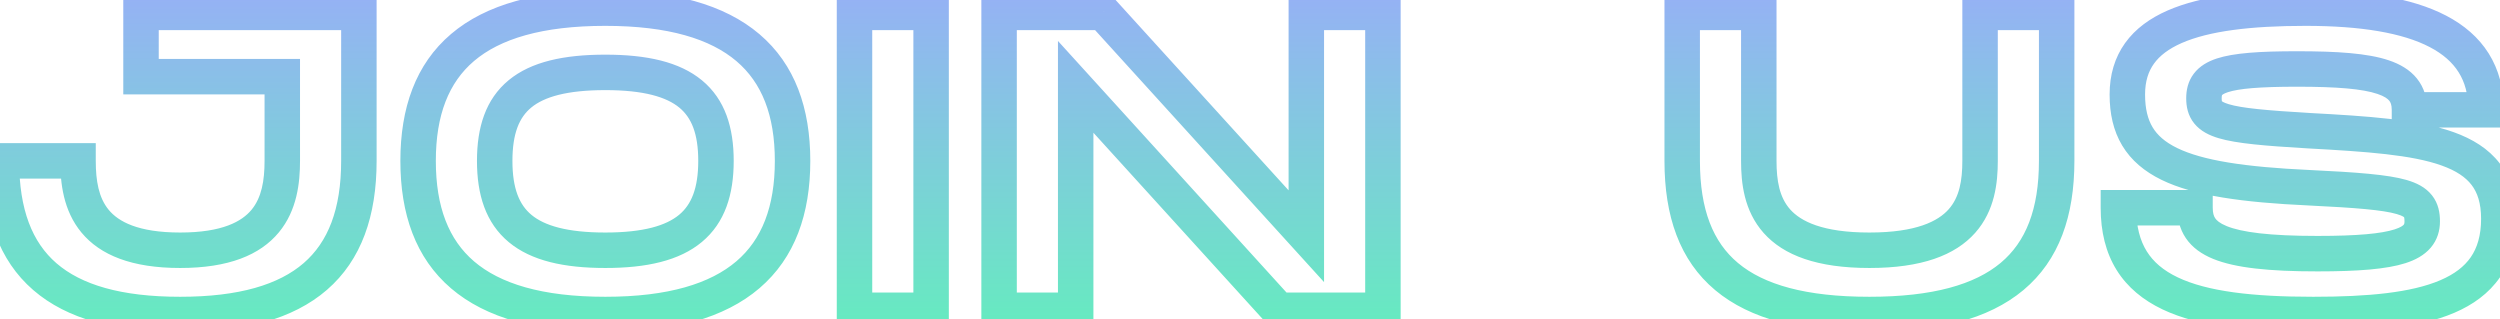 <svg width="282" height="36" viewBox="0 0 282 36" fill="none" xmlns="http://www.w3.org/2000/svg">
<path d="M40.482 1.397H42.482V-0.603H40.482V1.397ZM15.906 1.397V-0.603H13.906V1.397H15.906ZM15.906 8.645H13.906V10.645H15.906V8.645ZM31.842 8.645H33.842V6.645H31.842V8.645ZM8.802 18.149H10.802V16.149H8.802V18.149ZM0.162 18.149V16.149H-1.838V18.149H0.162ZM40.482 -0.603L15.906 -0.603V3.397H40.482V-0.603ZM13.906 1.397V8.645H17.906V1.397H13.906ZM15.906 10.645H31.842V6.645H15.906V10.645ZM29.842 8.645V18.149H33.842V8.645H29.842ZM29.842 18.149C29.842 20.364 29.514 22.281 28.374 23.661C27.294 24.967 25.104 26.229 20.322 26.229V30.229C25.763 30.229 29.333 28.779 31.457 26.209C33.521 23.712 33.842 20.59 33.842 18.149H29.842ZM20.322 26.229C15.534 26.229 13.345 24.976 12.267 23.676C11.13 22.305 10.802 20.391 10.802 18.149H6.802C6.802 20.611 7.121 23.736 9.188 26.229C11.315 28.794 14.886 30.229 20.322 30.229V26.229ZM8.802 16.149H0.162V20.149H8.802V16.149ZM-1.838 18.149C-1.838 24.358 -0.149 29.342 3.748 32.717C7.585 36.039 13.195 37.477 20.322 37.477V33.477C13.624 33.477 9.155 32.107 6.367 29.693C3.64 27.332 2.162 23.651 2.162 18.149H-1.838ZM20.322 37.477C27.429 37.477 33.038 36.024 36.877 32.699C40.777 29.321 42.482 24.341 42.482 18.149H38.482C38.482 23.621 36.995 27.305 34.258 29.675C31.462 32.097 26.99 33.477 20.322 33.477V37.477ZM42.482 18.149V1.397H38.482V18.149H42.482ZM68.282 37.477C75.881 37.477 81.717 35.888 85.668 32.509C89.682 29.077 91.402 24.103 91.402 18.149H87.402C87.402 23.33 85.931 27.021 83.069 29.469C80.144 31.97 75.42 33.477 68.282 33.477V37.477ZM91.402 18.149C91.402 12.216 89.68 7.264 85.663 3.851C81.712 0.492 75.877 -1.083 68.282 -1.083V2.917C75.423 2.917 80.149 4.413 83.073 6.899C85.933 9.329 87.402 12.994 87.402 18.149H91.402ZM68.282 -1.083C60.668 -1.083 54.831 0.478 50.883 3.833C46.869 7.243 45.162 12.198 45.162 18.149H49.162C49.162 12.964 50.623 9.302 53.473 6.881C56.389 4.403 61.112 2.917 68.282 2.917V-1.083ZM45.162 18.149C45.162 24.121 46.867 29.098 50.879 32.527C54.827 35.902 60.665 37.477 68.282 37.477V33.477C61.115 33.477 56.394 31.98 53.478 29.487C50.625 27.048 49.162 23.361 49.162 18.149H45.162ZM68.282 26.229C63.95 26.229 61.409 25.448 59.953 24.241C58.589 23.111 57.802 21.284 57.802 18.149H53.802C53.802 21.926 54.767 25.139 57.4 27.321C59.939 29.425 63.639 30.229 68.282 30.229V26.229ZM57.802 18.149C57.802 15.034 58.579 13.238 59.929 12.128C61.377 10.936 63.918 10.165 68.282 10.165V6.165C63.623 6.165 59.923 6.953 57.388 9.038C54.754 11.204 53.802 14.399 53.802 18.149H57.802ZM68.282 10.165C72.641 10.165 75.183 10.946 76.633 12.143C77.988 13.261 78.762 15.062 78.762 18.149H82.762C82.762 14.419 81.809 11.228 79.179 9.058C76.646 6.968 72.948 6.165 68.282 6.165V10.165ZM78.762 18.149C78.762 21.256 77.977 23.087 76.609 24.225C75.151 25.439 72.609 26.229 68.282 26.229V30.229C72.932 30.229 76.63 29.411 79.167 27.3C81.795 25.114 82.762 21.906 82.762 18.149H78.762ZM105.029 1.397H107.029V-0.603H105.029V1.397ZM96.388 1.397V-0.603H94.388V1.397H96.388ZM96.388 34.997H94.388V36.997H96.388V34.997ZM105.029 34.997V36.997H107.029V34.997H105.029ZM105.029 -0.603H96.388V3.397H105.029V-0.603ZM94.388 1.397V34.997H98.388V1.397H94.388ZM96.388 36.997H105.029V32.997H96.388V36.997ZM107.029 34.997V1.397H103.029V34.997H107.029ZM147.353 1.397V-0.603H145.353V1.397H147.353ZM147.353 26.645L145.873 27.99L149.353 31.82V26.645H147.353ZM124.409 1.397L125.889 0.052L125.294 -0.603H124.409V1.397ZM112.697 1.397V-0.603H110.697V1.397H112.697ZM112.697 34.997H110.697V36.997H112.697V34.997ZM121.337 34.997V36.997H123.337V34.997H121.337ZM121.337 9.797L122.818 8.452L119.337 4.621V9.797H121.337ZM144.233 34.997L142.753 36.342L143.348 36.997H144.233V34.997ZM155.993 34.997V36.997H157.993V34.997H155.993ZM155.993 1.397H157.993V-0.603H155.993V1.397ZM145.353 1.397V26.645H149.353V1.397H145.353ZM148.833 25.3L125.889 0.052L122.929 2.742L145.873 27.99L148.833 25.3ZM124.409 -0.603H112.697V3.397H124.409V-0.603ZM110.697 1.397V34.997H114.697V1.397H110.697ZM112.697 36.997H121.337V32.997H112.697V36.997ZM123.337 34.997V9.797H119.337V34.997H123.337ZM119.857 11.142L142.753 36.342L145.714 33.652L122.818 8.452L119.857 11.142ZM144.233 36.997H155.993V32.997H144.233V36.997ZM157.993 34.997V1.397H153.993V34.997H157.993ZM155.993 -0.603H147.353V3.397H155.993V-0.603ZM231.992 1.397H233.992V-0.603H231.992V1.397ZM223.352 1.397V-0.603L221.352 -0.603V1.397H223.352ZM198.392 1.397H200.392V-0.603H198.392V1.397ZM189.752 1.397V-0.603H187.752V1.397H189.752ZM233.992 18.149V1.397H229.992V18.149H233.992ZM231.992 -0.603H223.352V3.397H231.992V-0.603ZM221.352 1.397V18.149H225.352V1.397H221.352ZM221.352 18.149C221.352 20.36 221.025 22.24 219.811 23.606C218.628 24.938 216.188 26.229 210.872 26.229V30.229C216.741 30.229 220.54 28.808 222.801 26.263C225.032 23.753 225.352 20.594 225.352 18.149H221.352ZM210.872 26.229C205.551 26.229 203.112 24.947 201.931 23.622C200.721 22.264 200.392 20.387 200.392 18.149H196.392C196.392 20.614 196.712 23.778 198.945 26.284C201.208 28.823 205.009 30.229 210.872 30.229V26.229ZM200.392 18.149V1.397H196.392V18.149H200.392ZM198.392 -0.603H189.752V3.397L198.392 3.397V-0.603ZM187.752 1.397V18.149H191.752V1.397L187.752 1.397ZM187.752 18.149C187.752 24.361 189.444 29.362 193.486 32.739C197.447 36.049 203.293 37.477 210.872 37.477V33.477C203.667 33.477 198.954 32.096 196.051 29.67C193.228 27.312 191.752 23.649 191.752 18.149H187.752ZM210.872 37.477C218.433 37.477 224.277 36.035 228.241 32.721C232.285 29.341 233.992 24.343 233.992 18.149H229.992C229.992 23.619 228.508 27.285 225.676 29.652C222.764 32.086 218.048 33.477 210.872 33.477V37.477ZM238.956 23.429V21.429H236.956V23.429H238.956ZM260.412 14.741L260.295 16.737L260.303 16.738L260.412 14.741ZM271.788 12.389H269.788V14.389H271.788V12.389ZM280.428 12.389V14.389H282.428V12.389H280.428ZM260.412 21.173L260.509 19.175L260.504 19.175L260.412 21.173ZM247.596 23.429H249.596V21.429H247.596V23.429ZM236.956 23.429C236.956 26.138 237.532 28.49 238.755 30.458C239.981 32.429 241.763 33.865 243.921 34.894C248.136 36.904 254.033 37.477 260.94 37.477V33.477C254.071 33.477 248.977 32.874 245.643 31.284C244.027 30.513 242.896 29.542 242.152 28.346C241.406 27.146 240.956 25.567 240.956 23.429H236.956ZM260.94 37.477C267.164 37.477 272.765 37.035 276.855 35.281C278.944 34.384 280.735 33.106 281.991 31.288C283.255 29.461 283.868 27.248 283.868 24.677H279.868C279.868 26.594 279.419 27.975 278.701 29.014C277.976 30.062 276.866 30.924 275.277 31.605C272.011 33.006 267.148 33.477 260.94 33.477V37.477ZM283.868 24.677C283.868 22.218 283.268 20.122 281.966 18.424C280.68 16.748 278.861 15.657 276.784 14.911C272.74 13.458 267.041 13.098 260.521 12.744L260.303 16.738C267.031 17.104 272.06 17.464 275.432 18.675C277.063 19.261 278.124 19.988 278.791 20.858C279.442 21.707 279.868 22.887 279.868 24.677H283.868ZM260.529 12.744C255.55 12.451 252.864 12.191 251.408 11.756C250.714 11.549 250.598 11.382 250.621 11.41C250.679 11.481 250.604 11.486 250.604 11.093H246.604C246.604 11.996 246.781 13.033 247.523 13.941C248.23 14.805 249.23 15.28 250.264 15.589C252.264 16.186 255.482 16.454 260.295 16.737L260.529 12.744ZM250.604 11.093C250.604 10.912 250.623 10.811 250.636 10.764C250.642 10.741 250.647 10.73 250.648 10.728C250.649 10.726 250.649 10.726 250.65 10.725C250.65 10.724 250.656 10.717 250.671 10.704C250.686 10.69 250.714 10.667 250.761 10.637C250.858 10.575 251.025 10.491 251.3 10.4C252.516 10 254.828 9.781 259.116 9.781V5.781C254.909 5.781 251.965 5.97 250.048 6.601C249.041 6.933 248.107 7.451 247.454 8.32C246.786 9.206 246.604 10.201 246.604 11.093H250.604ZM259.116 9.781C263.631 9.781 266.485 10.023 268.179 10.594C268.986 10.866 269.345 11.155 269.512 11.363C269.654 11.539 269.788 11.816 269.788 12.389H273.788C273.788 11.113 273.46 9.89 272.629 8.856C271.822 7.853 270.696 7.221 269.457 6.804C267.059 5.995 263.577 5.781 259.116 5.781V9.781ZM271.788 14.389H280.428V10.389H271.788V14.389ZM282.428 12.389C282.428 9.993 281.87 7.859 280.725 6.031C279.583 4.209 277.932 2.812 275.93 1.766C271.991 -0.291 266.509 -1.083 260.076 -1.083V2.917C266.315 2.917 271.009 3.709 274.078 5.312C275.58 6.096 276.641 7.048 277.335 8.155C278.026 9.257 278.428 10.632 278.428 12.389H282.428ZM260.076 -1.083C253.739 -1.083 248.359 -0.503 244.502 1.185C242.54 2.043 240.878 3.228 239.712 4.855C238.534 6.5 237.964 8.454 237.964 10.661H241.964C241.964 9.171 242.337 8.06 242.964 7.185C243.604 6.292 244.612 5.503 246.106 4.849C249.161 3.512 253.837 2.917 260.076 2.917V-1.083ZM237.964 10.661C237.964 12.8 238.377 14.74 239.386 16.419C240.4 18.105 241.913 19.357 243.821 20.288C247.516 22.092 253.013 22.835 260.32 23.171L260.504 19.175C253.171 18.838 248.444 18.094 245.575 16.694C244.201 16.023 243.347 15.243 242.814 14.358C242.277 13.463 241.964 12.289 241.964 10.661H237.964ZM260.315 23.171C265.853 23.439 268.784 23.69 270.349 24.144C271.093 24.359 271.209 24.538 271.187 24.509C271.14 24.451 271.228 24.479 271.228 24.965H275.228C275.228 24.059 275.076 22.983 274.329 22.035C273.606 21.116 272.561 20.62 271.463 20.302C269.344 19.688 265.867 19.435 260.509 19.175L260.315 23.171ZM271.228 24.965C271.228 25.252 271.166 25.317 271.139 25.349C271.072 25.427 270.831 25.645 270.116 25.874C268.63 26.35 265.967 26.613 261.42 26.613V30.613C265.945 30.613 269.186 30.372 271.336 29.684C272.439 29.331 273.449 28.801 274.179 27.948C274.948 27.049 275.228 25.998 275.228 24.965H271.228ZM261.42 26.613C255.95 26.613 252.849 26.191 251.16 25.501C250.367 25.178 250.033 24.853 249.874 24.617C249.718 24.387 249.596 24.044 249.596 23.429H245.596C245.596 24.589 245.834 25.783 246.56 26.857C247.283 27.927 248.353 28.676 249.648 29.205C252.135 30.219 255.946 30.613 261.42 30.613V26.613ZM247.596 21.429H238.956V25.429H247.596V21.429Z" fill="url(#paint0_linear_202_13366)"/>
<defs>
<linearGradient id="paint0_linear_202_13366" x1="141.098" y1="-8.003" x2="141.098" y2="49.997" gradientUnits="userSpaceOnUse">
<stop stop-color="#9FA6FF"/>
<stop offset="1" stop-color="#55FFAD"/>
</linearGradient>
</defs>
</svg>
